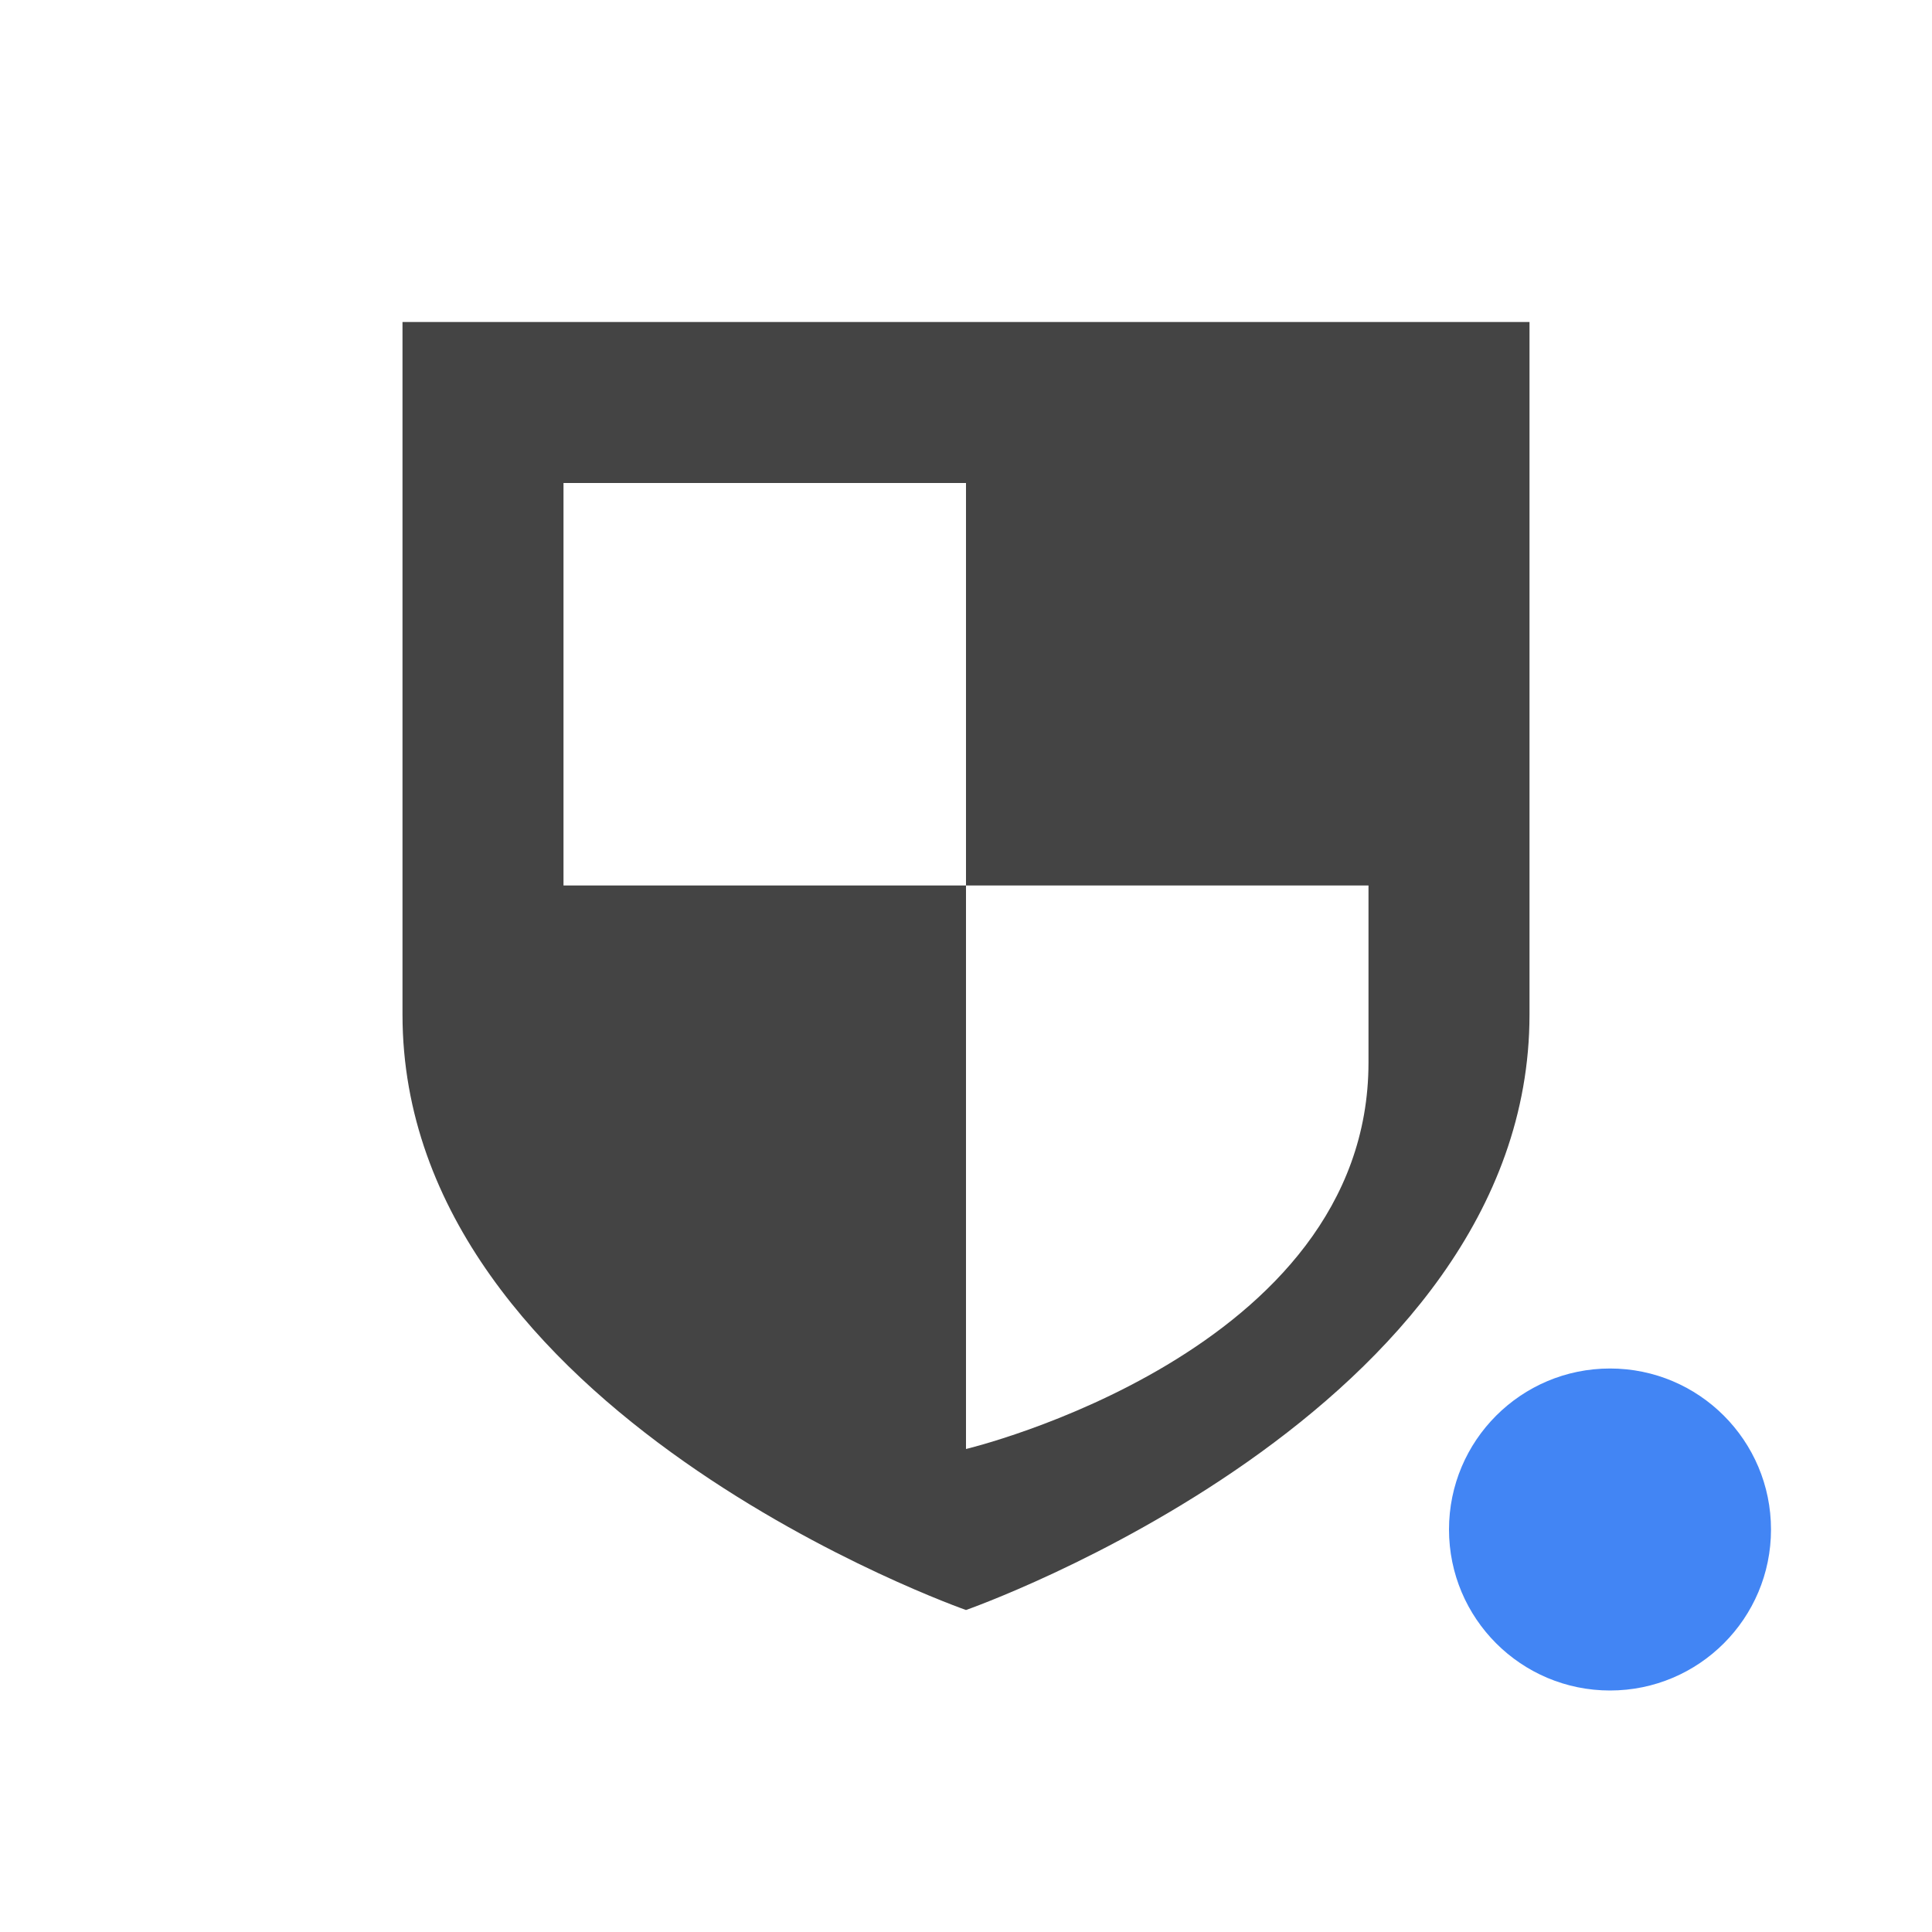 <svg height="24" width="24" xmlns="http://www.w3.org/2000/svg">
  <path d="m549-398.01v8.604c-0 4.948 7 7.396 7 7.396s7-2.449 7-7.396v-8.604zm2 2h5v5h5v2.199c-0 3.612-5 4.801-5 4.801v-7h-5z" fill="#444" transform="translate(-544 402.01)"/>
  <circle cx="20" cy="19" fill="#4285f4" r="2"/>
</svg>
